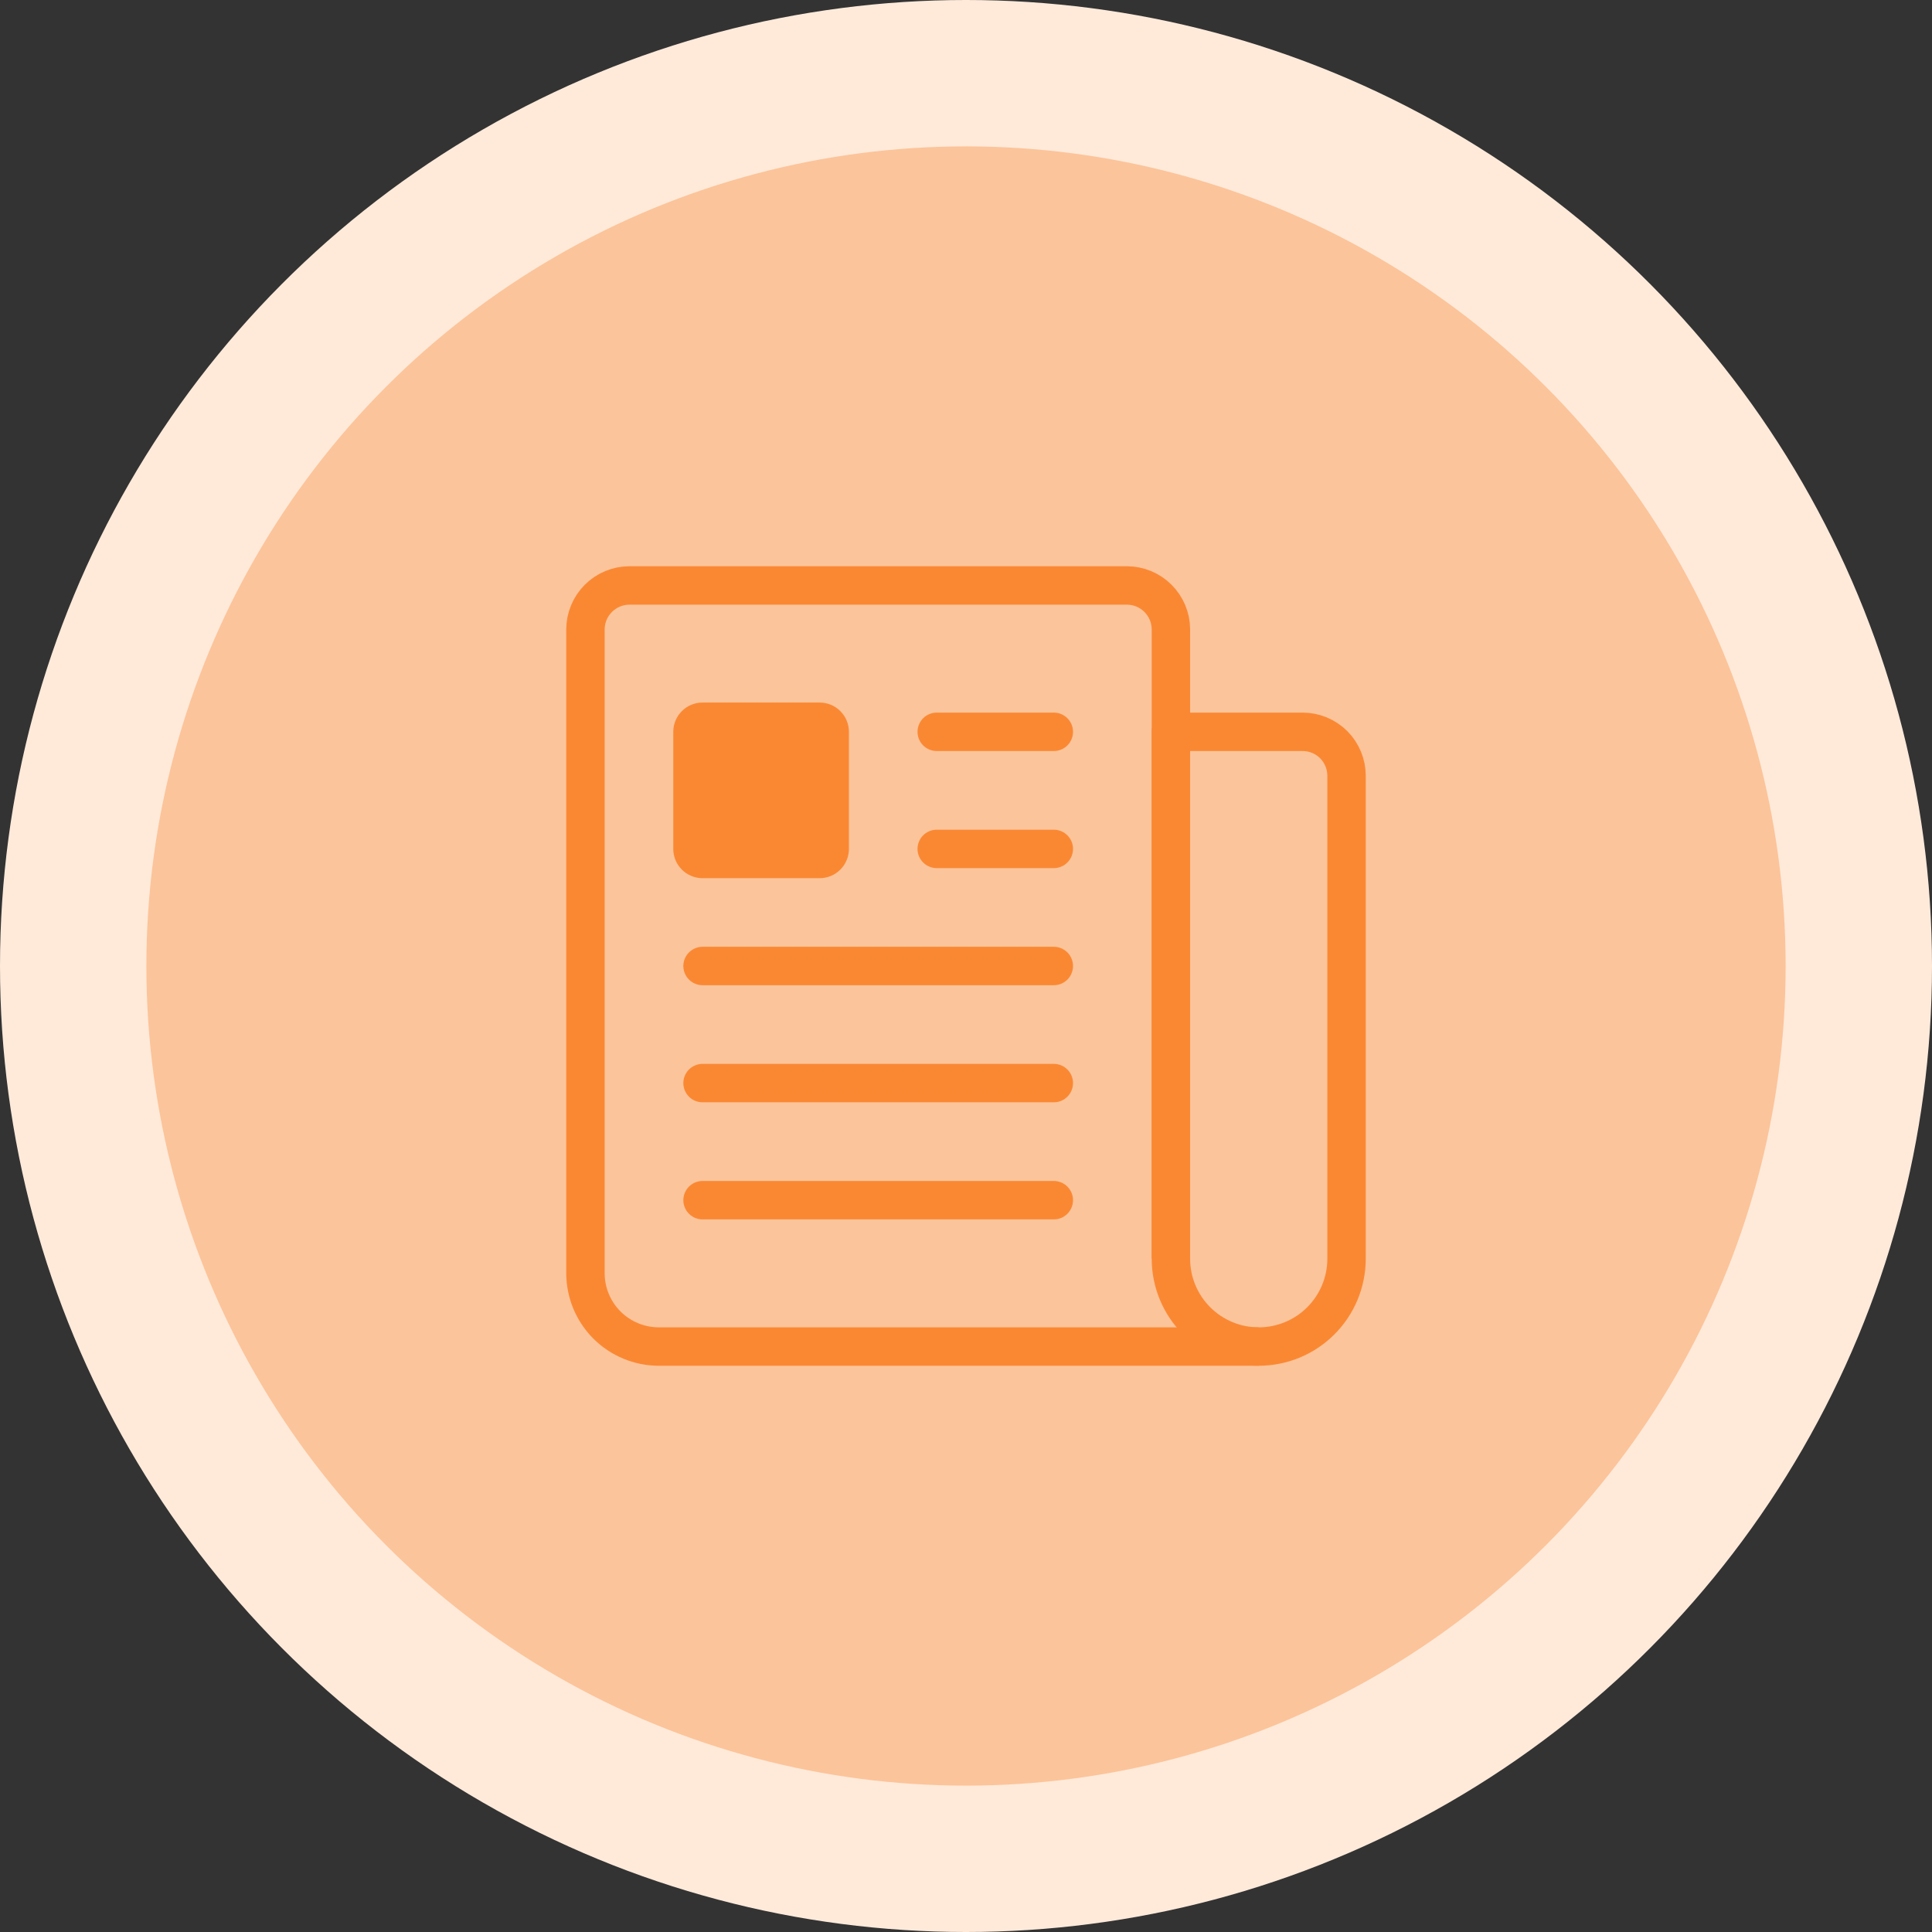 <svg width="66" height="66" viewBox="0 0 66 66" fill="none" xmlns="http://www.w3.org/2000/svg">
<rect x="0" y="0" width="66" height="66" fill="#333333" stroke="none"/>
<circle cx="33" cy="33" r="33" fill="#FFEADA"/>
<circle cx="33" cy="33" r="28" fill="#FCC49A"/>
<path d="M40 42.991V21.5C39.999 21.102 39.84 20.722 39.559 20.441C39.278 20.16 38.898 20.001 38.5 20H21.5C21.102 20.001 20.722 20.16 20.441 20.441C20.16 20.722 20.001 21.102 20 21.5V43.5C20.002 44.162 20.266 44.797 20.734 45.266C21.203 45.734 21.838 45.998 22.5 46H43" stroke="#FA8833" stroke-width="1.312" stroke-linejoin="round"/>
<path d="M43 46C42.204 46 41.441 45.684 40.879 45.121C40.316 44.559 40 43.796 40 43V25H44.5C44.898 25 45.279 25.158 45.561 25.439C45.842 25.721 46 26.102 46 26.5V43C46 43.796 45.684 44.559 45.121 45.121C44.559 45.684 43.796 46 43 46Z" stroke="#FA8833" stroke-width="1.312" stroke-linejoin="round"/>
<path d="M32 25H36M32 29H36M24 33H36M24 37H36M24 41H36" stroke="#FA8833" stroke-width="1.312" stroke-linecap="round" stroke-linejoin="round"/>
<path d="M28 30H24C23.735 30 23.48 29.895 23.293 29.707C23.105 29.52 23 29.265 23 29V25C23 24.735 23.105 24.48 23.293 24.293C23.48 24.105 23.735 24 24 24H28C28.265 24 28.52 24.105 28.707 24.293C28.895 24.48 29 24.735 29 25V29C29 29.265 28.895 29.52 28.707 29.707C28.52 29.895 28.265 30 28 30Z" fill="#FA8833"/>
</svg>
